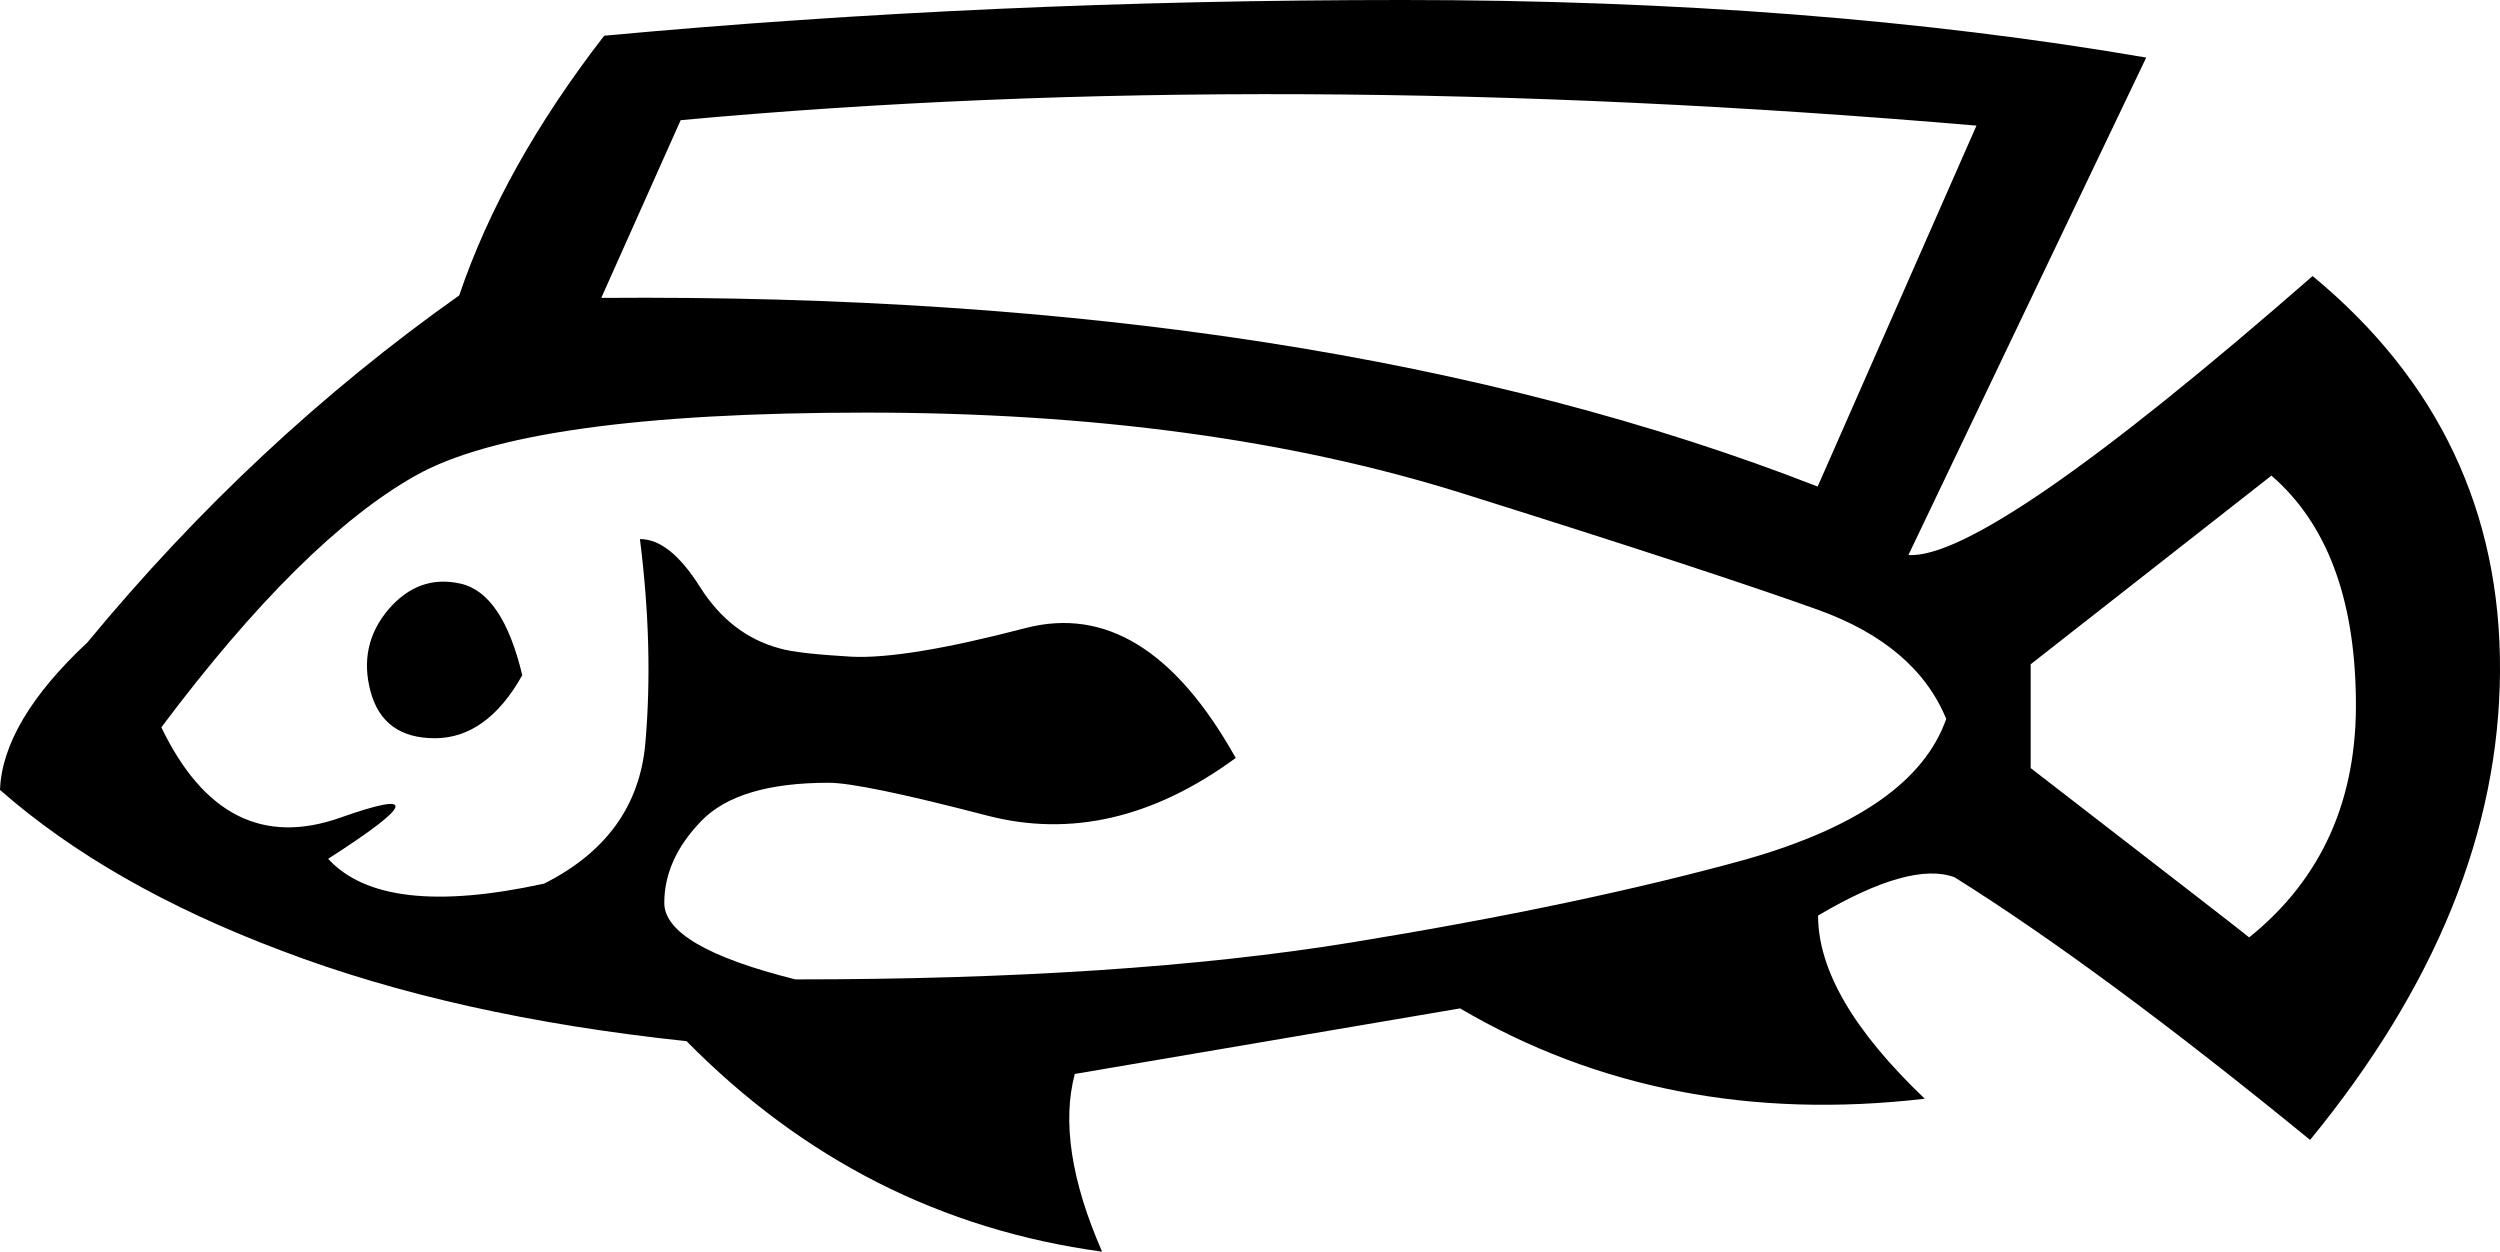 <svg xmlns="http://www.w3.org/2000/svg" viewBox="0 0 595 298"><path d="M550.4 65.7c29.9 24.7 44.8 56.1 44.6 94-.2 38-15.3 75.1-45.2 111.6-33.4-27.3-61.6-48.1-84.6-62.5-6.9-2.6-17.8.4-32.5 9.1 0 13 8.5 27.5 25.4 43.6-41.2 4.8-78.1-2.4-110.6-21.5l-91.7 15.6c-3 11.3-.9 25.4 6.5 42.3-38.2-5.2-71.1-21.9-98.9-50.1-36.9-3.9-69-11.1-96.3-21.5C39.7 216 17.3 203.2 0 188c.4-10.8 7.4-22.6 20.8-35.1 26.5-32.1 56-59.6 88.5-82.6 6.9-20.4 18.4-41 34.5-61.8C205.4 2.8 268.7 0 333.8 0s124 4.6 177 13.7l-56.6 118.4c12.5.8 44.6-21.3 96.2-66.4zm-9.8 47.5l-57.3 44.9v24.7c34.3 26.5 51.6 39.9 52 40.3 17.3-13.9 25.8-32.9 25.4-56.9-.3-24-7-41.7-20.1-53zm-70.2-83.3c-111-9.5-213.8-10-308.4-1.3l-18.9 42.3C257.2 70 353.7 85 432.6 115.8l37.8-85.9zm-7.2 141.2c-4.8-11.7-15-20.4-30.6-26-15.6-5.6-43.8-14.9-84.6-27.7-40.8-12.8-88-19.2-141.8-19.2s-89.6 5-107.3 15c-17.8 10-38 29.9-60.5 59.9 10 20.8 24.2 28 42.6 21.5 18.4-6.5 17.5-3.3-2.9 9.8 8.7 9.5 25.8 11.5 51.4 5.9 14.7-7.4 22.8-18.5 24.1-33.5 1.3-15 .9-31.1-1.3-48.5 4.8 0 9.5 3.8 14.3 11.4 4.8 7.6 11.1 12.5 18.9 14.6 3 .9 8.8 1.5 17.2 2 8.5.4 22.2-1.8 41.3-6.8 19.1-5 35.8 5.3 50.1 30.9-19.5 14.3-39.3 18.9-59.2 13.7-20-5.2-32.5-7.8-37.7-7.8-14.3 0-24.4 3-30.3 9.1-5.9 6.1-8.8 12.6-8.8 19.5s10.4 13 31.2 18.2c52 0 96.2-2.9 132.4-8.8s67.6-12.5 94-19.8c26.5-7.6 42.3-18.6 47.5-33.4zm-338.9-10.4c-5.6 10-12.6 15-20.8 15s-13.3-3.7-15.3-11.1c-2-7.4-.5-13.9 4.2-19.5 4.8-5.6 10.5-7.7 17.2-6.2 6.7 1.5 11.6 8.8 14.7 21.8z"/></svg>